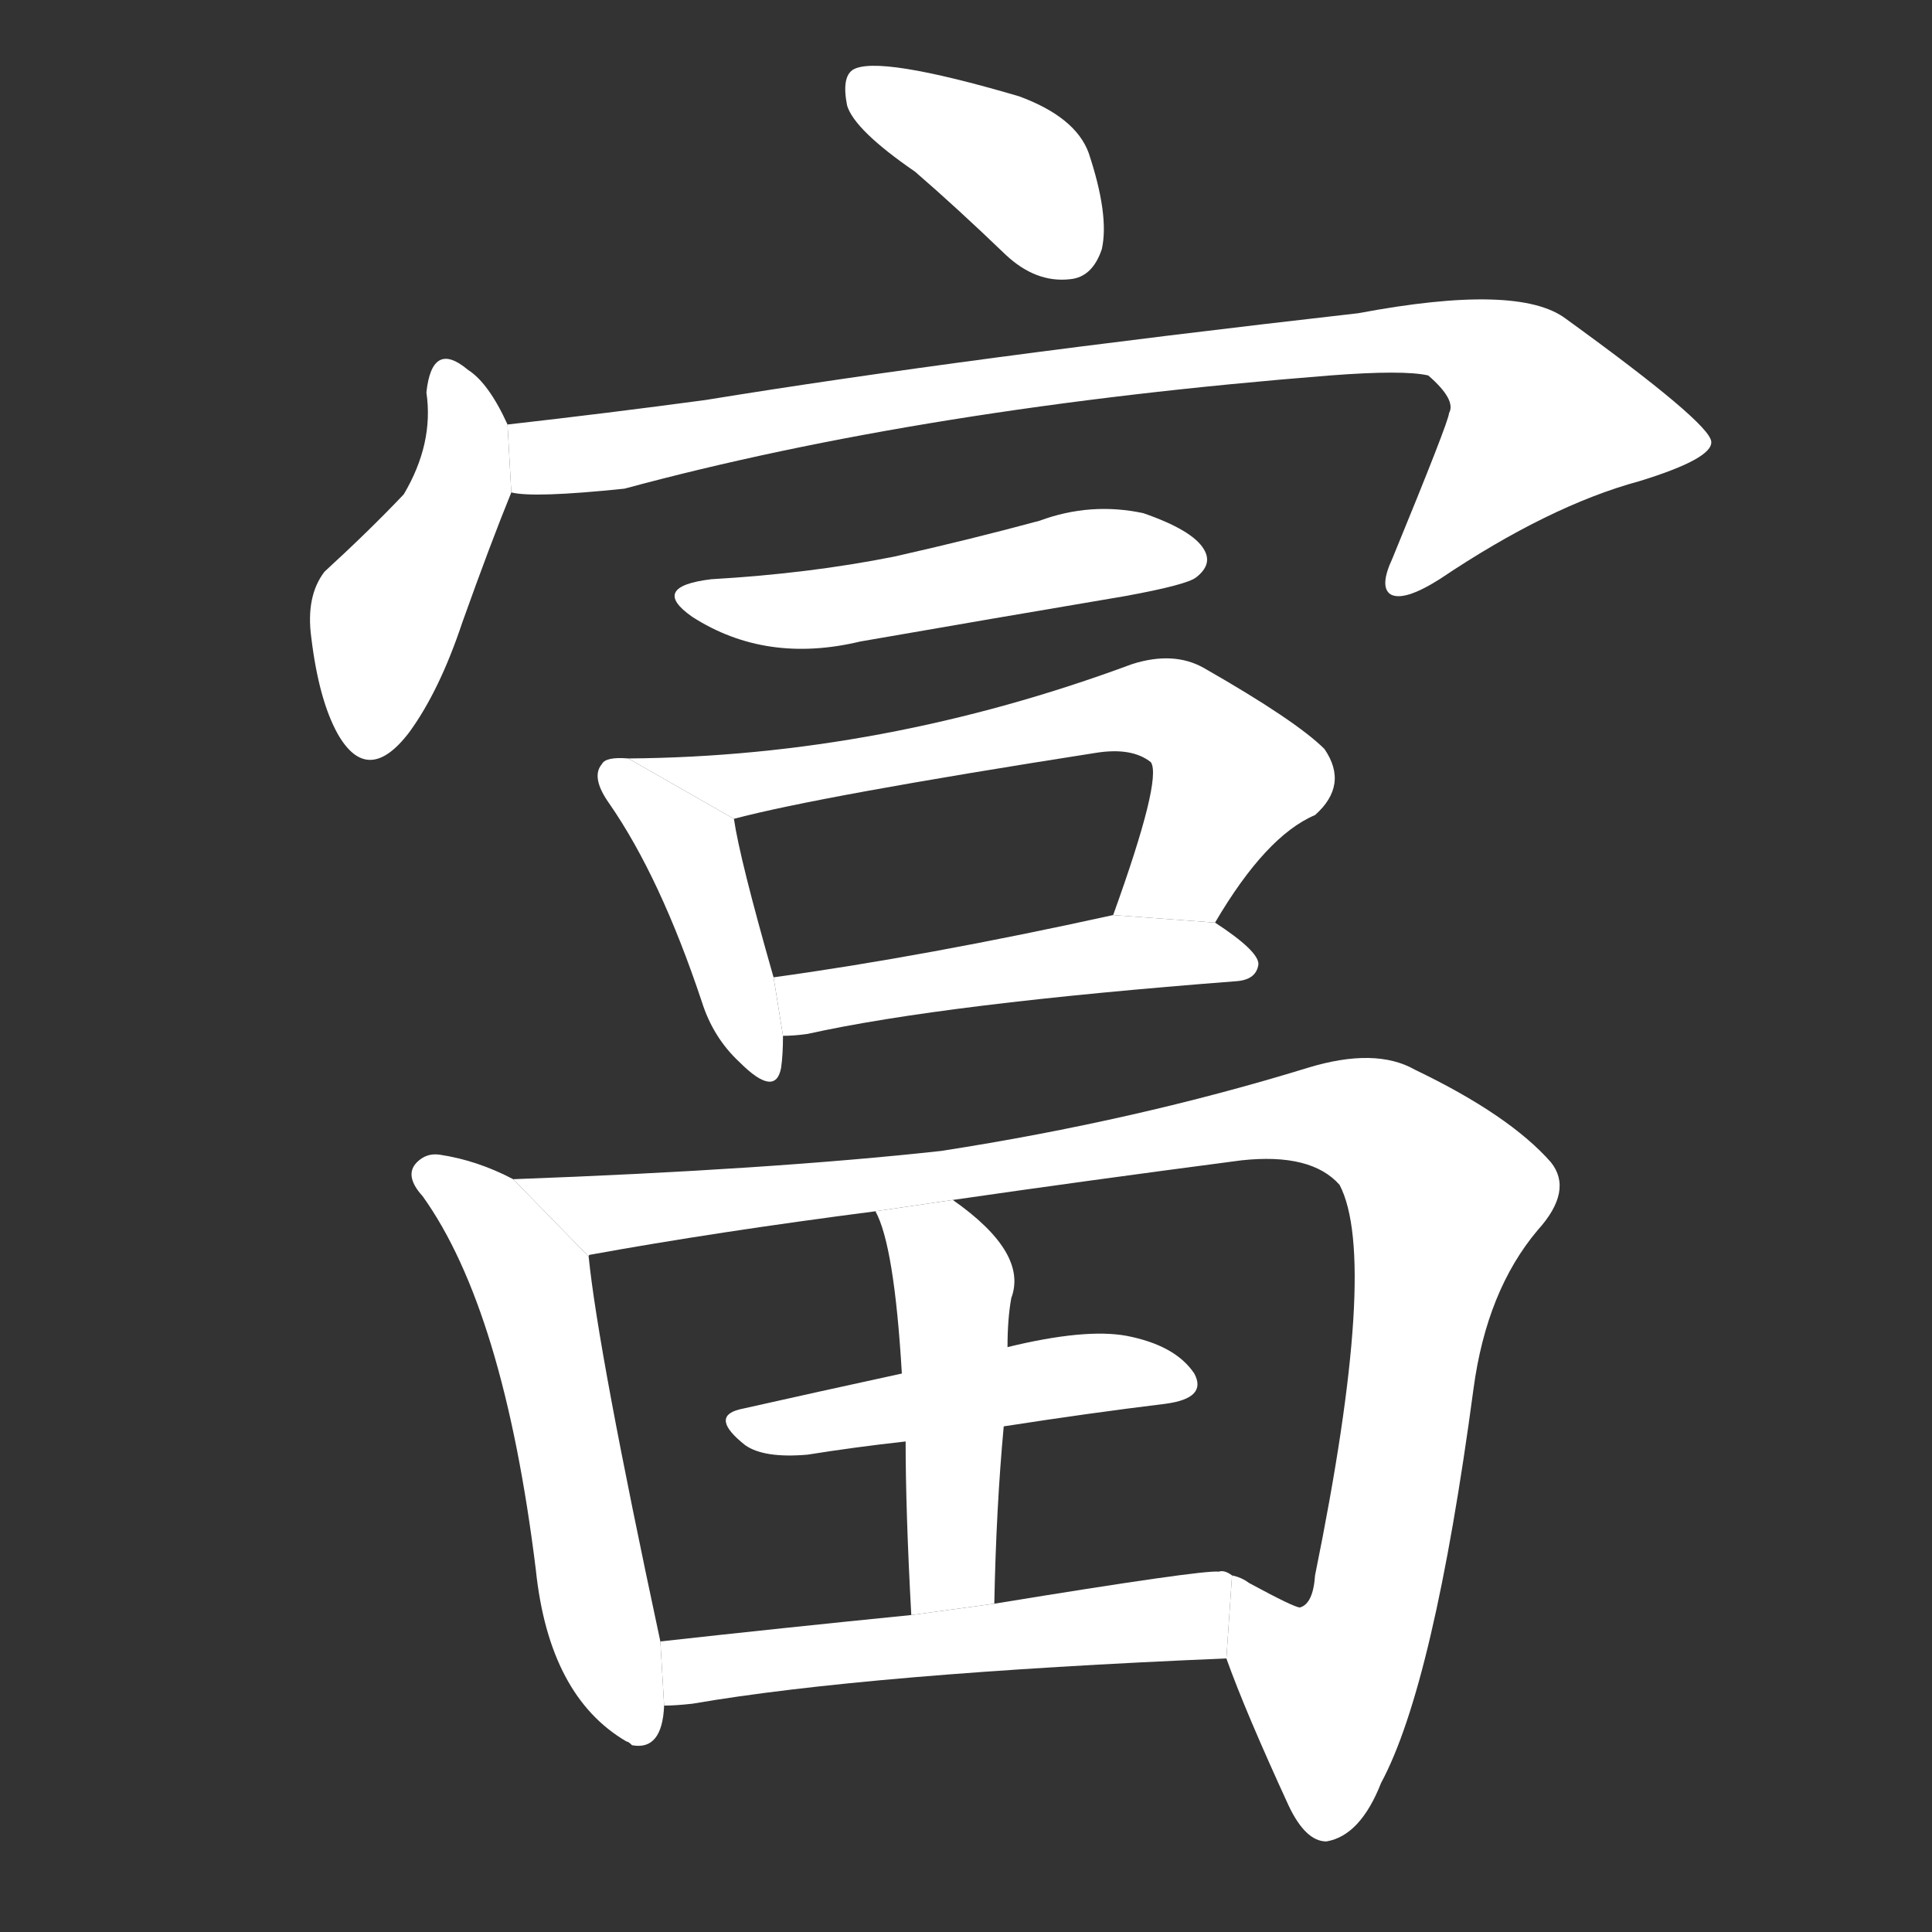 <!-- u5bcc_fu4_abundant_ample_rich_wealthy -->
<!-- 5BCC -->
<!--  -->
<!--  -->
<svg viewBox="0 0 1024 1024">
  <rect x="0" y="0" width="1024" height="1024" fill="#333333" stroke="none"/>
  <g transform="scale(1, -1) translate(0, -900)">
    <path fill="#FFFFFF" d="M 485 809 Q 507 790 533 765 Q 549 750 567 752 Q 579 753 584 768 Q 588 786 577 819 Q 570 838 540 849 Q 465 871 452 863 Q 446 859 449 844 Q 453 831 485 809 Z"></path>
    <path fill="#FFFFFF" d="M 269 675 Q 259 697 248 704 Q 229 720 226 692 Q 230 665 214 638 Q 196 619 172 597 Q 162 584 165 562 Q 169 529 179 511 Q 195 483 217 512 Q 233 534 245 570 Q 260 612 271 639 L 269 675 Z"></path>
    <path fill="#FFFFFF" d="M 271 639 Q 283 636 331 641 Q 490 684 705 701 Q 744 704 757 701 Q 772 688 768 681 Q 768 677 738 604 Q 731 589 737 585 Q 744 581 763 593 Q 821 632 869 645 Q 908 657 907 666 Q 906 676 830 731 Q 805 750 720 734 Q 509 710 374 688 Q 322 681 269 675 L 271 639 Z"></path>
    <path fill="#FFFFFF" d="M 377 593 Q 344 589 367 573 Q 406 548 456 560 Q 525 572 596 584 Q 629 590 634 594 Q 643 601 638 609 Q 632 619 606 628 Q 578 634 551 624 Q 514 614 474 605 Q 429 596 377 593 Z"></path>
    <path fill="#FFFFFF" d="M 333 498 Q 321 499 319 495 Q 313 488 323 474 Q 350 435 372 369 Q 378 350 392 337 Q 411 318 414 334 Q 415 341 415 351 L 410 382 Q 392 445 389 466 L 333 498 Z"></path>
    <path fill="#FFFFFF" d="M 644 411 Q 671 457 697 468 Q 715 484 702 503 Q 687 518 638 546 Q 622 555 600 548 Q 468 499 333 498 L 389 466 Q 434 478 581 501 Q 600 504 610 496 Q 616 487 590 415 L 644 411 Z"></path>
    <path fill="#FFFFFF" d="M 415 351 Q 421 351 428 352 Q 500 368 656 380 Q 666 381 667 389 Q 667 396 644 411 L 590 415 Q 490 393 410 382 L 415 351 Z"></path>
    <path fill="#FFFFFF" d="M 272 275 Q 253 285 233 288 Q 226 289 221 284 Q 214 277 224 266 Q 267 206 284 68 Q 291 1 332 -23 Q 333 -23 335 -25 Q 351 -28 352 -4 L 350 30 Q 317 184 312 234 L 272 275 Z"></path>
    <path fill="#FFFFFF" d="M 650 21 Q 660 -7 683 -57 Q 692 -76 703 -76 Q 721 -73 732 -45 Q 760 7 781 164 Q 788 216 815 248 Q 834 269 822 284 Q 800 309 750 333 Q 729 345 693 334 Q 602 306 499 290 Q 408 280 272 275 L 312 234 Q 312 235 313 235 Q 379 247 464 258 L 505 264 Q 574 274 658 285 Q 695 289 710 272 Q 731 232 697 65 Q 696 50 689 48 Q 686 48 662 61 Q 658 64 653 65 L 650 21 Z"></path>
    <path fill="#FFFFFF" d="M 532 144 Q 577 151 618 156 Q 640 159 633 172 Q 623 187 597 192 Q 575 196 534 186 L 478 172 Q 432 162 392 153 Q 376 149 395 134 Q 405 127 428 129 Q 453 133 480 136 L 532 144 Z"></path>
    <path fill="#FFFFFF" d="M 527 50 Q 528 101 532 144 L 534 186 Q 534 201 536 212 Q 545 236 505 264 L 464 258 Q 474 240 478 172 L 480 136 Q 480 99 483 44 L 527 50 Z"></path>
    <path fill="#FFFFFF" d="M 352 -4 Q 358 -4 367 -3 Q 460 13 650 21 L 653 65 Q 649 68 646 67 Q 637 68 527 50 L 483 44 Q 413 37 350 30 L 352 -4 Z"></path>
  </g>
</svg>
